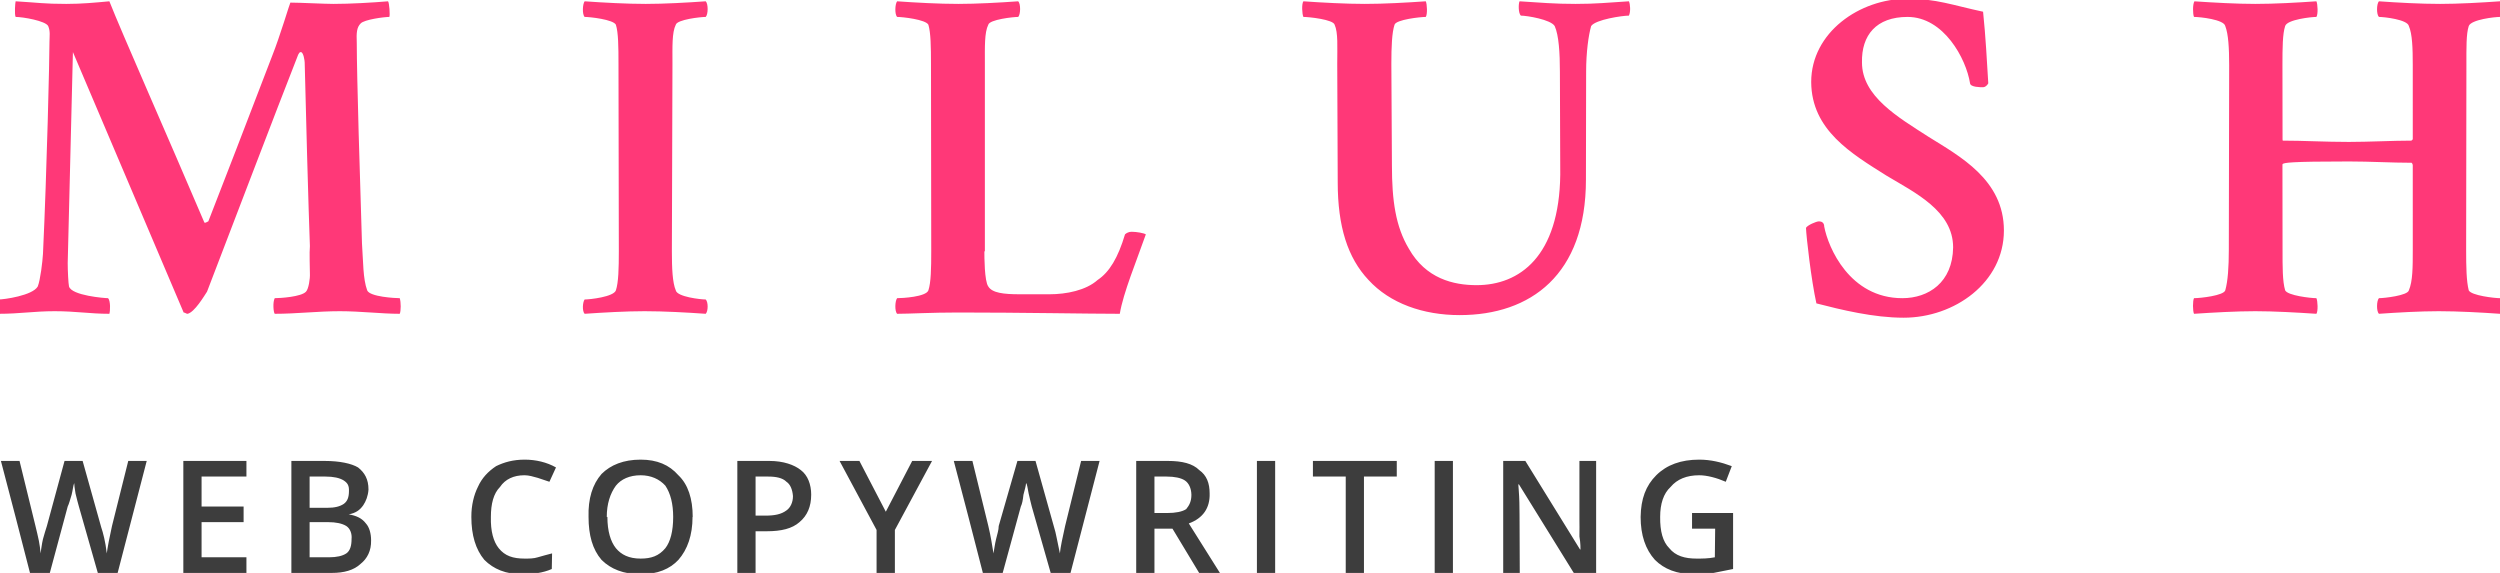 <svg xmlns="http://www.w3.org/2000/svg" xmlns:xlink="http://www.w3.org/1999/xlink" xmlns:sketch="http://www.bohemiancoding.com/sketch/ns" width="192px" height="44px" viewBox="0 0 192 44" version="1.1"><!-- Generator: Sketch 3.0 (7574) - http://www.bohemiancoding.com/sketch --><title>Slice 1</title><description>Created with Sketch.</description><defs/><g stroke="none" stroke-width="1" fill="none" fill-rule="evenodd" sketch:type="MSPage"><g sketch:type="MSLayerGroup"><g sketch:type="MSShapeGroup"><g><g><g><g><path d="M5.07 0.3 C3.408 0.3 2.9 0.2 1.2 0.1 C1.168 0.2 1.1 1.1 1.2 1.3 C1.746 1.3 3.5 1.6 3.7 2 C3.878 2.4 3.8 2.8 3.8 3.2 C3.806 4.3 3.6 13.1 3.3 19.5 C3.264 20.1 3.1 21.5 2.9 22 C2.505 22.7 0.3 23 -0.1 23 C-0.277 23.3 -0.2 24 -0.1 24.1 C1.529 24.1 2.6 23.9 4.2 23.9 C5.829 23.9 6.9 24.1 8.4 24.1 C8.467 23.9 8.5 23.1 8.3 22.9 C8.033 22.9 5.5 22.7 5.3 22 C5.251 21.8 5.2 20.8 5.2 20.2 C5.287 17.2 5.4 11.7 5.6 4 L14.104 24 C14.212 24 14.3 24.1 14.4 24.1 C14.935 24 15.7 22.7 15.9 22.4 C17.247 18.9 21.4 8 22.9 4.2 C22.956 4.1 23 4 23.1 4 C23.317 4 23.4 4.7 23.4 4.8 C23.462 7.7 23.7 16.3 23.8 18.9 C23.751 19.4 23.8 20.6 23.8 21 C23.823 21.4 23.7 22.2 23.5 22.4 C23.137 22.8 21.5 22.9 21.1 22.9 C20.933 23.2 21 24 21.1 24.1 C22.775 24.1 24.4 23.9 26.1 23.9 C27.689 23.9 29.3 24.1 30.7 24.1 C30.797 23.9 30.8 23.2 30.7 22.9 C30.363 22.9 28.4 22.8 28.2 22.3 C27.87 21.4 27.9 20.1 27.8 18.7 C27.653 14.1 27.4 5.8 27.4 3.3 C27.364 2.5 27.4 2.1 27.7 1.8 C27.978 1.5 29.5 1.3 29.9 1.3 C29.966 1.2 29.9 0.2 29.8 0.1 C28.629 0.2 26.9 0.3 25.6 0.3 C24.943 0.3 23 0.2 22.3 0.2 C22.27 0.2 21.5 2.8 20.9 4.3 C19.018 9.2 17.1 14.2 16 17 C15.982 17 15.8 17.1 15.8 17.1 C15.766 17.1 15.7 17.1 15.7 17.1 C13.02 10.8 9.3 2.4 8.4 0.1 C7.311 0.2 6.3 0.3 5.1 0.3 L5.07 0.3 L5.07 0.3 Z M49.586 0.3 C48.141 0.3 46.3 0.2 44.9 0.1 C44.744 0.3 44.7 1.1 44.9 1.3 C45.322 1.3 47.1 1.5 47.3 1.9 C47.49 2.5 47.5 3.6 47.5 4.9 L47.526 19.3 C47.526 20.6 47.5 21.7 47.3 22.3 C47.129 22.8 45.3 23 44.9 23 C44.744 23.2 44.7 23.9 44.9 24.1 C46.334 24 48.1 23.9 49.5 23.9 C50.995 23.9 52.8 24 54.2 24.1 C54.392 23.9 54.4 23.2 54.2 23 C53.813 23 52 22.8 51.9 22.3 C51.645 21.7 51.6 20.6 51.6 19.3 L51.645 4.9 C51.645 3.6 51.6 2.5 51.9 1.9 C52.007 1.5 53.8 1.3 54.2 1.3 C54.392 1.1 54.4 0.3 54.2 0.1 C52.802 0.2 51 0.3 49.6 0.3 L49.586 0.3 L49.586 0.3 Z M75.638 19.3 L75.638 4.9 C75.638 3.6 75.6 2.5 75.9 1.9 C75.999 1.5 77.8 1.3 78.2 1.3 C78.384 1.1 78.4 0.3 78.2 0.1 C76.794 0.2 75 0.3 73.6 0.3 C72.133 0.3 70.3 0.2 68.9 0.1 C68.736 0.3 68.7 1.1 68.9 1.3 C69.314 1.3 71.1 1.5 71.3 1.9 C71.482 2.5 71.5 3.6 71.5 4.9 L71.519 19.3 C71.519 20.6 71.5 21.7 71.3 22.3 C71.121 22.8 69.3 22.9 68.9 22.9 C68.736 23.1 68.7 23.9 68.9 24.1 C69.82 24.1 71.5 24 73.6 24 C78.456 24 83.6 24.1 86 24.1 C86.261 22.5 87.3 20 88 18 C87.851 17.9 87.3 17.8 86.9 17.8 C86.694 17.8 86.5 17.9 86.4 18 C85.863 19.8 85.2 20.9 84.3 21.5 C83.406 22.3 81.9 22.6 80.6 22.6 L78.312 22.6 C77.083 22.6 76.2 22.5 75.9 22 C75.602 21.6 75.6 19.7 75.6 19.3 L75.638 19.3 L75.638 19.3 Z M104.833 0.3 C103.388 0.3 101.5 0.2 100.1 0.1 C99.955 0.3 100 1.1 100.1 1.3 C100.533 1.3 102.4 1.5 102.5 1.9 C102.773 2.5 102.7 3.6 102.7 4.9 L102.737 14 C102.737 17.4 103.5 19.8 105.1 21.5 C106.748 23.3 109.3 24.2 112.1 24.2 C117.552 24.2 121.8 21.1 121.8 13.8 L121.815 5.5 C121.815 4 122 2.7 122.2 2 C122.538 1.5 124.6 1.2 125.1 1.2 C125.248 0.9 125.2 0.3 125.1 0.1 C123.478 0.2 122.6 0.3 121 0.3 C119.358 0.3 118.3 0.2 116.7 0.1 C116.612 0.3 116.6 1 116.8 1.2 C117.263 1.2 119.1 1.5 119.4 2 C119.72 2.7 119.8 4.1 119.8 5.5 L119.828 13.4 C119.756 19.7 116.7 21.9 113.4 21.9 C111.626 21.9 109.5 21.4 108.2 19.1 C107.182 17.4 106.9 15.4 106.9 12.7 L106.856 4.9 C106.856 3.6 106.9 2.5 107.1 1.9 C107.218 1.5 109.1 1.3 109.5 1.3 C109.639 1.1 109.6 0.3 109.5 0.1 C108.049 0.2 106.3 0.3 104.8 0.3 L104.833 0.3 L104.833 0.3 Z M146.494 -0.1 C142.809 -0.1 139.1 2.5 139.1 6.3 C139.123 10 142.2 11.8 144.9 13.5 C147.072 14.8 150 16.2 150 19 C149.963 21.7 148.1 22.9 146.1 22.9 C142.05 22.9 140.4 19 140.1 17.4 C140.099 17.1 139.9 17 139.7 17 C139.484 17 138.8 17.3 138.7 17.5 C138.726 18.2 139.1 21.5 139.5 23.3 C141.436 23.8 143.9 24.4 146.2 24.4 C150.107 24.4 153.9 21.7 153.9 17.7 C153.901 13.8 150.5 12 148.1 10.5 C145.771 9 143 7.4 143 4.8 C142.953 2.7 144.1 1.3 146.5 1.3 C149.276 1.3 151 4.5 151.3 6.4 C151.336 6.7 152.1 6.7 152.3 6.7 C152.42 6.7 152.6 6.6 152.7 6.4 C152.601 4.8 152.5 2.8 152.3 0.9 C149.963 0.4 148.7 -0.1 146.5 -0.1 L146.494 -0.1 L146.494 -0.1 Z M168.535 0.1 C168.391 0.3 168.4 1.1 168.5 1.3 C168.969 1.3 170.8 1.5 170.9 2 C171.137 2.6 171.2 3.7 171.2 5 L171.173 19.2 C171.173 20.5 171.1 21.6 170.9 22.3 C170.775 22.7 169 22.9 168.5 22.9 C168.391 23.1 168.4 23.9 168.5 24.1 C169.98 24 171.8 23.9 173.2 23.9 C174.642 23.9 176.4 24 177.9 24.1 C178.038 23.9 178 23.1 177.9 22.9 C177.46 22.9 175.7 22.7 175.5 22.3 C175.292 21.6 175.3 20.5 175.3 19.2 L175.292 12.7 C175.292 12.7 175.3 12.6 175.3 12.6 C175.437 12.5 175.8 12.4 180.4 12.4 C182.013 12.4 183.7 12.5 185.2 12.5 C185.228 12.5 185.3 12.6 185.3 12.7 L185.301 19.2 C185.301 20.5 185.3 21.6 185 22.3 C184.903 22.7 183.1 22.9 182.7 22.9 C182.519 23.1 182.5 23.9 182.7 24.1 C184.108 24 185.9 23.9 187.3 23.9 C188.77 23.9 190.6 24 192 24.1 C192.166 23.9 192.2 23.1 192 22.9 C191.588 22.9 189.8 22.7 189.6 22.3 C189.42 21.6 189.4 20.5 189.4 19.2 L189.42 5 C189.42 3.7 189.4 2.6 189.6 2 C189.781 1.5 191.6 1.3 192 1.3 C192.166 1.1 192.2 0.3 192 0.1 C190.576 0.2 188.8 0.3 187.4 0.3 C185.915 0.3 184.1 0.2 182.7 0.1 C182.519 0.3 182.5 1.1 182.7 1.3 C183.097 1.3 184.9 1.5 185 2 C185.265 2.6 185.3 3.7 185.3 5 L185.301 10.7 C185.301 10.7 185.2 10.8 185.2 10.8 C183.783 10.8 181.9 10.9 180.4 10.9 C178.544 10.9 176.9 10.8 175.3 10.8 C175.328 10.8 175.3 10.8 175.3 10.7 L175.292 5 C175.292 3.7 175.3 2.6 175.5 2 C175.653 1.5 177.5 1.3 177.9 1.3 C178.038 1.1 178 0.3 177.9 0.1 C176.448 0.2 174.7 0.3 173.2 0.3 C171.787 0.3 170 0.2 168.5 0.1 L168.535 0.1 L168.535 0.1 Z" fill="#FF3878"/><path d="M9.035 44 L7.512 44 L6.059 38.9 C5.996 38.7 5.9 38.3 5.8 37.9 C5.73 37.5 5.7 37.2 5.7 37.1 C5.615 37.3 5.6 37.6 5.5 38 C5.376 38.4 5.3 38.7 5.2 38.9 L3.826 44 L2.303 44 L1.195 39.7 L0.07 35.4 L1.5 35.4 L2.725 40.4 C2.916 41.2 3.1 41.9 3.1 42.5 C3.178 42.2 3.2 41.8 3.3 41.4 C3.414 41 3.5 40.7 3.6 40.4 L4.957 35.4 L6.346 35.4 L7.775 40.5 C7.912 40.9 8.1 41.6 8.2 42.5 C8.268 42 8.4 41.3 8.6 40.4 L9.85 35.4 L11.268 35.4 L9.035 44 L9.035 44 Z M18.926 44 L14.08 44 L14.08 35.4 L18.926 35.4 L18.926 36.6 L15.481 36.6 L15.481 38.9 L18.709 38.9 L18.709 40.1 L15.481 40.1 L15.481 42.8 L18.926 42.8 L18.926 44 L18.926 44 Z M22.378 35.4 L24.921 35.4 C26.1 35.4 27 35.6 27.5 35.9 C28.004 36.3 28.3 36.8 28.3 37.6 C28.266 38.1 28.1 38.5 27.9 38.8 C27.622 39.2 27.3 39.4 26.8 39.5 L26.766 39.5 C27.368 39.6 27.8 39.8 28.1 40.2 C28.377 40.5 28.5 41 28.5 41.5 C28.518 42.3 28.2 42.9 27.7 43.3 C27.176 43.8 26.4 44 25.5 44 L22.378 44 L22.378 35.4 L22.378 35.4 Z M23.778 39 L25.126 39 C25.712 39 26.1 38.9 26.4 38.7 C26.679 38.5 26.8 38.2 26.8 37.7 C26.813 37.3 26.7 37.1 26.4 36.9 C26.086 36.7 25.6 36.6 25 36.6 L23.778 36.6 L23.778 39 L23.778 39 Z M23.778 40.1 L23.778 42.8 L25.266 42.8 C25.852 42.8 26.3 42.7 26.6 42.5 C26.892 42.3 27 41.9 27 41.4 C27.042 41 26.9 40.6 26.6 40.4 C26.28 40.2 25.8 40.1 25.2 40.1 L23.778 40.1 L23.778 40.1 Z M40.261 36.5 C39.457 36.5 38.8 36.8 38.4 37.4 C37.902 37.9 37.7 38.7 37.7 39.7 C37.671 40.8 37.9 41.6 38.3 42.1 C38.78 42.7 39.4 42.9 40.3 42.9 C40.625 42.9 41 42.9 41.3 42.8 C41.656 42.7 42 42.6 42.4 42.5 L42.377 43.7 C41.705 44 40.9 44.1 40.1 44.1 C38.837 44.1 37.9 43.7 37.2 43 C36.531 42.2 36.2 41.1 36.2 39.7 C36.195 38.8 36.4 38 36.7 37.4 C37.01 36.7 37.5 36.2 38.1 35.8 C38.716 35.5 39.4 35.3 40.3 35.3 C41.148 35.3 42 35.5 42.7 35.9 L42.195 37 C41.906 36.9 41.6 36.8 41.3 36.7 C40.956 36.6 40.6 36.5 40.3 36.5 L40.261 36.5 L40.261 36.5 Z M53.187 39.7 C53.187 41.1 52.8 42.2 52.1 43 C51.444 43.7 50.5 44.1 49.2 44.1 C47.887 44.1 46.9 43.7 46.2 43 C45.507 42.2 45.2 41.1 45.2 39.7 C45.16 38.3 45.5 37.2 46.2 36.4 C46.903 35.7 47.9 35.3 49.2 35.3 C50.465 35.3 51.4 35.7 52.1 36.5 C52.84 37.2 53.2 38.3 53.2 39.7 L53.187 39.7 L53.187 39.7 Z M46.648 39.7 C46.648 40.8 46.9 41.6 47.3 42.1 C47.713 42.6 48.3 42.9 49.2 42.9 C50.012 42.9 50.6 42.7 51.1 42.1 C51.487 41.6 51.7 40.8 51.7 39.7 C51.699 38.7 51.5 37.9 51.1 37.3 C50.649 36.8 50 36.5 49.2 36.5 C48.352 36.5 47.7 36.8 47.3 37.3 C46.862 37.9 46.6 38.7 46.6 39.7 L46.648 39.7 L46.648 39.7 Z M62.299 38 C62.299 38.9 62 39.6 61.4 40.1 C60.834 40.6 60 40.8 58.9 40.8 L58.028 40.8 L58.028 44 L56.627 44 L56.627 35.4 L59.094 35.4 C60.164 35.4 61 35.7 61.5 36.1 C62.033 36.5 62.3 37.2 62.3 38 L62.299 38 L62.299 38 Z M58.028 39.6 L58.772 39.6 C59.491 39.6 60 39.5 60.4 39.2 C60.69 39 60.9 38.6 60.9 38.1 C60.858 37.6 60.7 37.2 60.4 37 C60.106 36.7 59.6 36.6 59 36.6 L58.028 36.6 L58.028 39.6 L58.028 39.6 Z M68.03 39.3 L70.057 35.4 L71.581 35.4 L68.727 40.7 L68.727 44 L67.321 44 L67.321 40.7 L64.479 35.4 L66.003 35.4 L68.03 39.3 L68.03 39.3 Z M82.216 44 L80.693 44 L79.239 38.9 C79.177 38.7 79.1 38.3 79 37.9 C78.911 37.5 78.9 37.2 78.8 37.1 C78.796 37.3 78.7 37.6 78.6 38 C78.557 38.4 78.5 38.7 78.4 38.9 L77.007 44 L75.484 44 L74.376 39.7 L73.251 35.4 L74.681 35.4 L75.905 40.4 C76.097 41.2 76.2 41.9 76.3 42.5 C76.359 42.2 76.4 41.8 76.5 41.4 C76.595 41 76.7 40.7 76.7 40.4 L78.138 35.4 L79.527 35.4 L80.956 40.5 C81.093 40.9 81.2 41.6 81.4 42.5 C81.448 42 81.6 41.3 81.8 40.4 L83.03 35.4 L84.448 35.4 L82.216 44 L82.216 44 Z M88.662 40.6 L88.662 44 L87.261 44 L87.261 35.4 L89.681 35.4 C90.787 35.4 91.6 35.6 92.1 36.1 C92.668 36.5 92.9 37.1 92.9 37.9 C92.933 39 92.4 39.8 91.3 40.2 L93.689 44 L92.095 44 L90.045 40.6 L88.662 40.6 L88.662 40.6 Z M88.662 39.4 L89.634 39.4 C90.287 39.4 90.8 39.3 91.1 39.1 C91.345 38.8 91.5 38.5 91.5 38 C91.492 37.5 91.3 37.1 91 36.9 C90.701 36.7 90.2 36.6 89.6 36.6 L88.662 36.6 L88.662 39.4 L88.662 39.4 Z M96.531 44 L96.531 35.4 L97.932 35.4 L97.932 44 L96.531 44 L96.531 44 Z M104.752 44 L103.352 44 L103.352 36.6 L100.832 36.6 L100.832 35.4 L107.272 35.4 L107.272 36.6 L104.752 36.6 L104.752 44 L104.752 44 Z M110.184 44 L110.184 35.4 L111.585 35.4 L111.585 44 L110.184 44 L110.184 44 Z M122.583 44 L120.866 44 L116.654 37.2 L116.607 37.2 L116.636 37.6 C116.691 38.3 116.7 38.9 116.7 39.5 L116.718 44 L115.446 44 L115.446 35.4 L117.146 35.4 L121.347 42.2 L121.382 42.2 C121.374 42.1 121.4 41.8 121.3 41.2 C121.312 40.7 121.3 40.2 121.3 39.9 L121.3 35.4 L122.583 35.4 L122.583 44 L122.583 44 Z M129.949 39.4 L133.101 39.4 L133.101 43.7 C132.586 43.8 132.1 43.9 131.6 44 C131.141 44.1 130.6 44.1 130.1 44.1 C128.781 44.1 127.8 43.7 127.1 43 C126.375 42.2 126 41.1 126 39.7 C126.023 38.3 126.4 37.3 127.2 36.5 C128.005 35.7 129.1 35.3 130.5 35.3 C131.382 35.3 132.2 35.5 133 35.8 L132.539 37 C131.843 36.7 131.1 36.5 130.5 36.5 C129.539 36.5 128.8 36.8 128.3 37.4 C127.754 37.9 127.5 38.7 127.5 39.7 C127.488 40.8 127.7 41.6 128.2 42.1 C128.684 42.7 129.4 42.9 130.3 42.9 C130.724 42.9 131.2 42.9 131.7 42.8 L131.724 40.6 L129.949 40.6 L129.949 39.4 L129.949 39.4 Z" fill="#3D3D3D"/></g></g></g></g></g></g></g></svg>